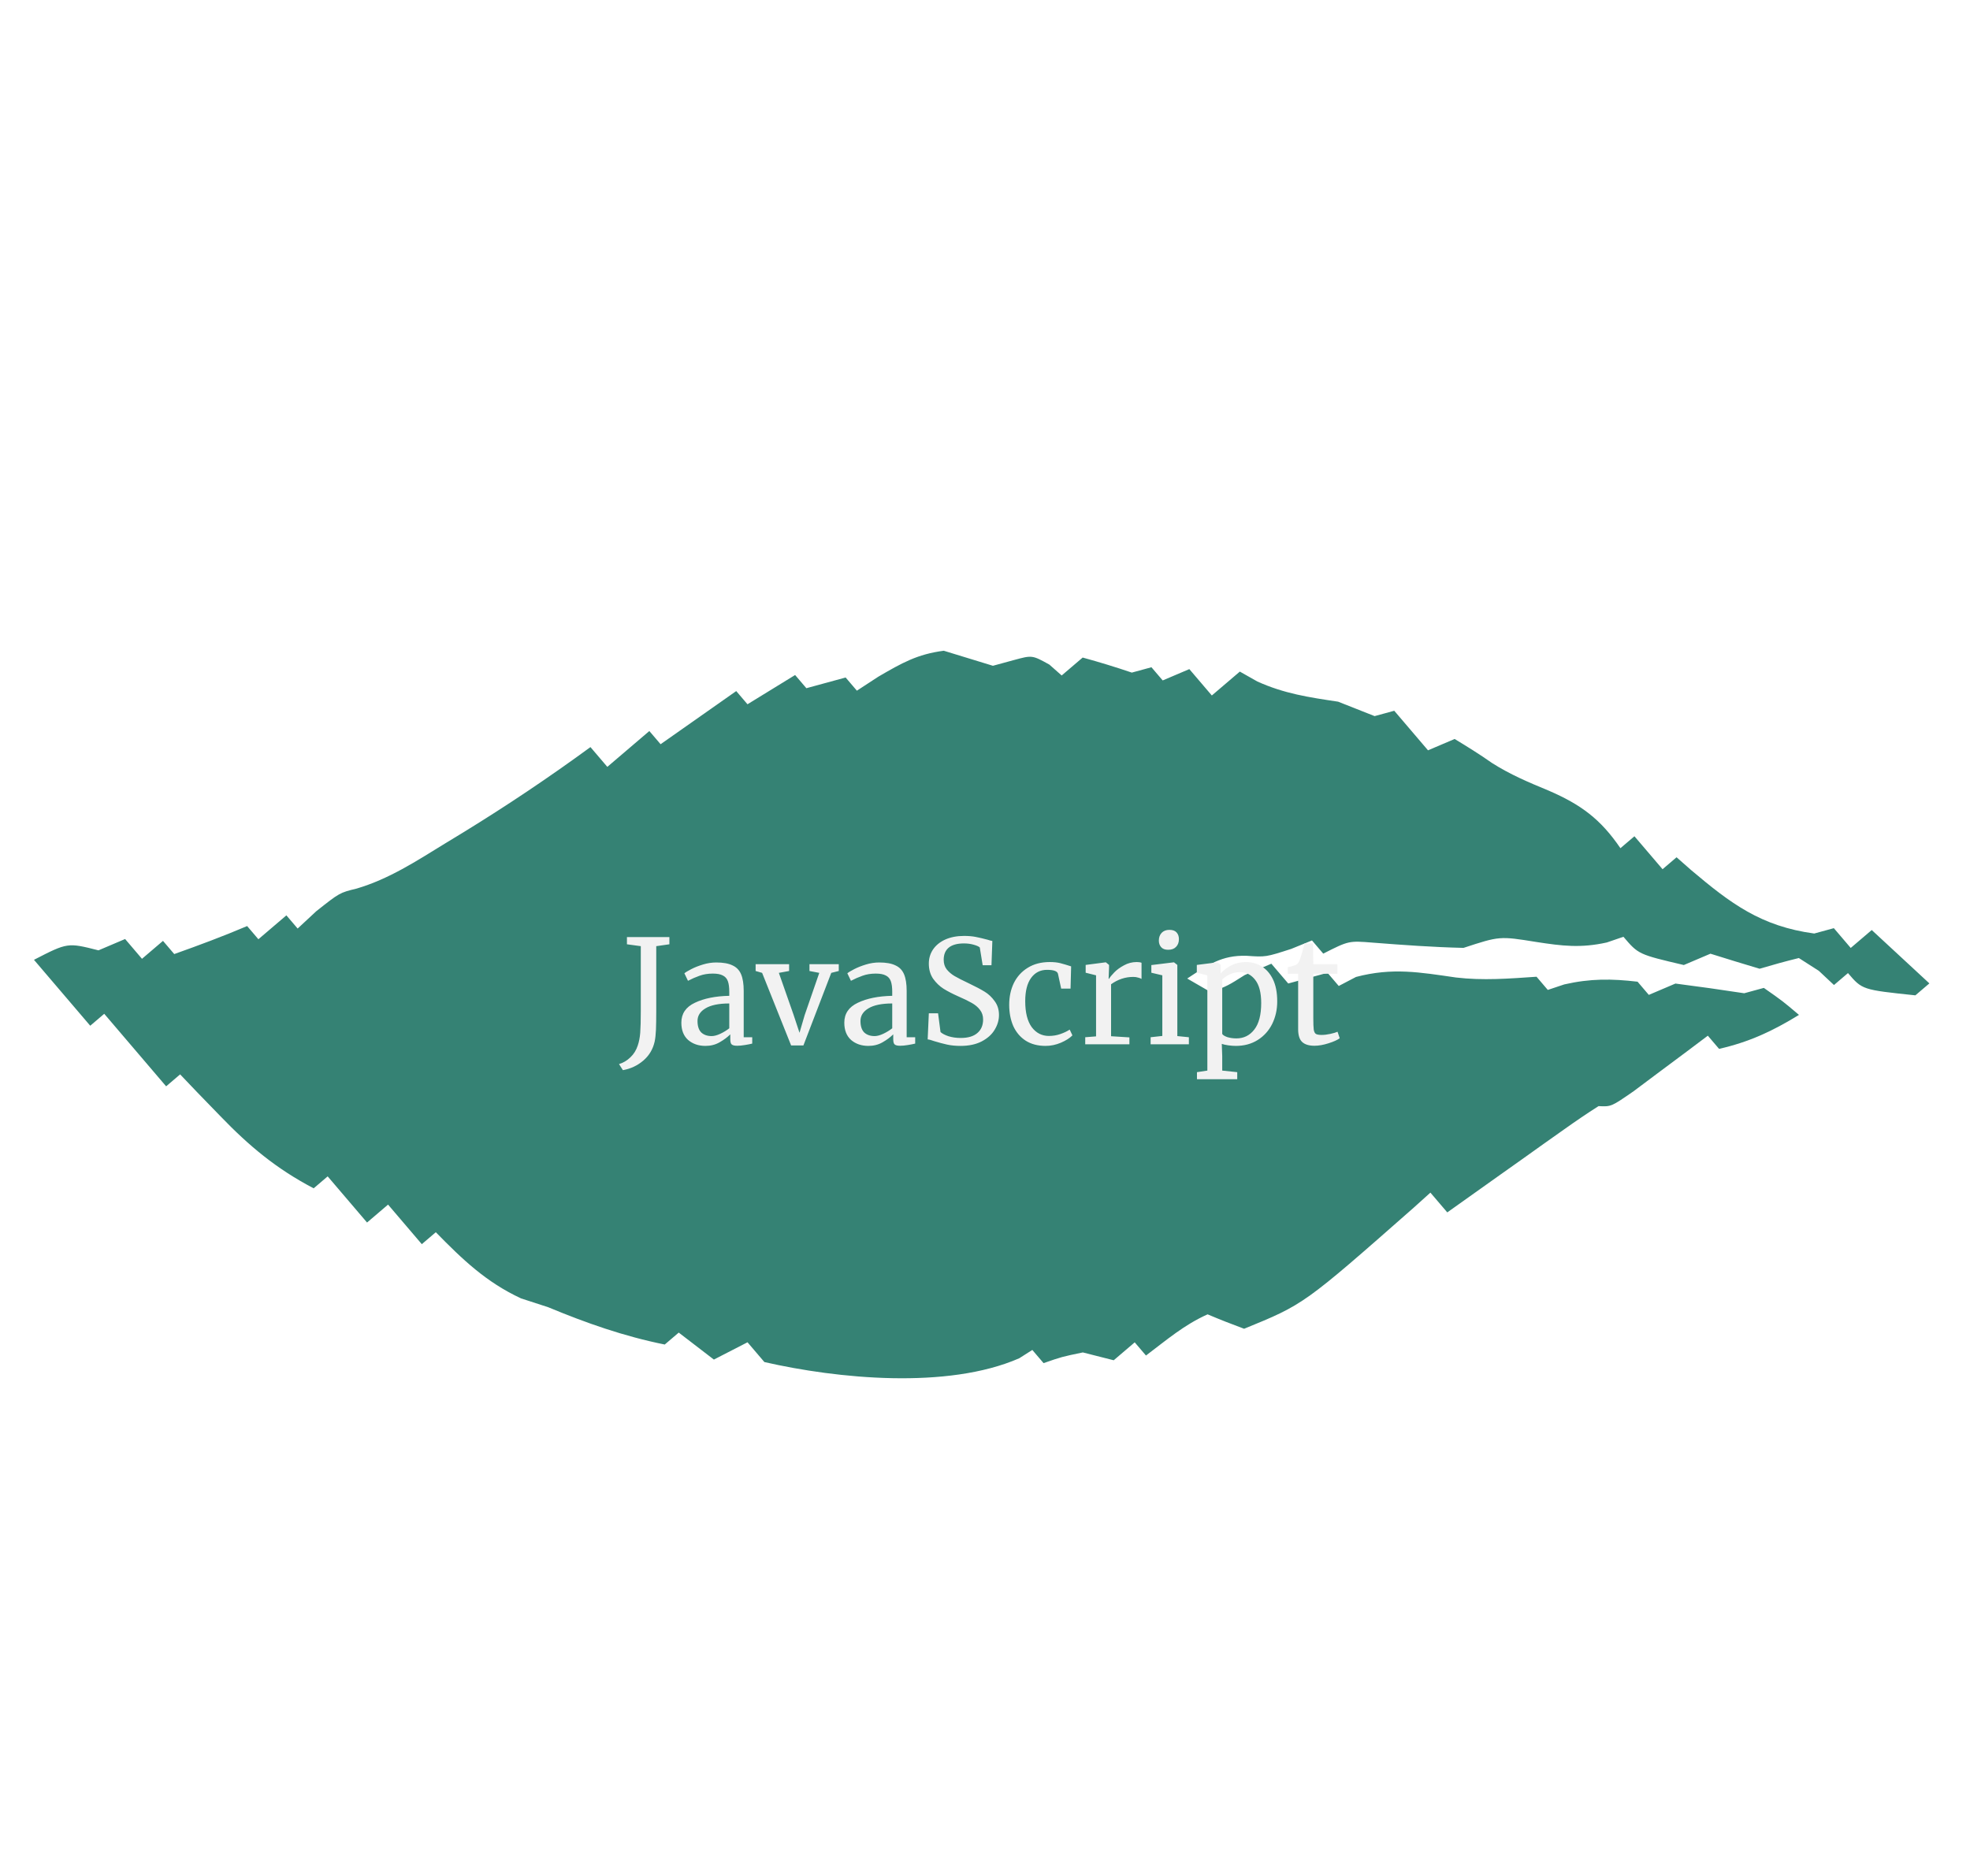 <svg width="232" height="221" viewBox="0 0 232 221" fill="none" xmlns="http://www.w3.org/2000/svg">
<g id="leaf-js">
<g id="Vector" filter="url(#filter0_d_3_14)">
<path d="M4 109.047C7.961 107.009 7.961 107.009 11.598 107.932C12.633 107.492 13.667 107.051 14.734 106.598C15.39 107.367 16.046 108.135 16.721 108.928C17.538 108.231 18.354 107.535 19.195 106.817C19.632 107.33 20.07 107.842 20.52 108.37C23.42 107.339 26.265 106.279 29.104 105.072C29.542 105.584 29.979 106.097 30.43 106.625C31.518 105.696 32.606 104.767 33.727 103.811C34.165 104.323 34.602 104.836 35.053 105.364C35.774 104.693 36.495 104.023 37.237 103.332C40 101.143 40 101.143 42.001 100.657C45.793 99.536 48.986 97.453 52.358 95.379C53.066 94.948 53.773 94.518 54.503 94.074C59.663 90.911 64.644 87.572 69.535 83.993C70.191 84.761 70.847 85.53 71.523 86.322C73.156 84.929 74.788 83.536 76.47 82.101C76.908 82.614 77.345 83.126 77.796 83.654C80.735 81.589 83.675 79.523 86.703 77.395C87.141 77.908 87.578 78.421 88.029 78.949C89.88 77.812 91.731 76.675 93.638 75.504C94.076 76.016 94.513 76.529 94.963 77.057C96.489 76.641 98.015 76.225 99.587 75.796C100.024 76.309 100.461 76.821 100.912 77.349C102.157 76.536 102.157 76.536 103.428 75.706C106.225 74.077 108.022 73.053 111.145 72.644C113.074 73.234 115.003 73.825 116.932 74.416C118.147 74.084 118.147 74.084 119.388 73.746C121.555 73.155 121.555 73.155 123.581 74.277C124.059 74.7 124.537 75.122 125.03 75.558C125.846 74.861 126.662 74.165 127.503 73.447C129.452 73.98 131.383 74.572 133.29 75.219C134.053 75.011 134.816 74.803 135.602 74.589C136.039 75.101 136.476 75.614 136.927 76.142C138.479 75.481 138.479 75.481 140.063 74.808C140.938 75.833 141.812 76.858 142.713 77.914C143.802 76.985 144.89 76.057 146.011 75.1C146.694 75.486 147.376 75.873 148.079 76.271C151.24 77.696 154.117 78.128 157.585 78.644C159.018 79.211 160.451 79.777 161.884 80.344C162.647 80.135 163.41 79.927 164.196 79.713C165.508 81.251 166.82 82.788 168.171 84.373C169.206 83.932 170.241 83.492 171.308 83.038C172.8 83.941 174.284 84.861 175.706 85.864C177.836 87.221 180.021 88.146 182.37 89.115C186.163 90.755 188.487 92.458 190.832 95.902C191.376 95.437 191.921 94.973 192.481 94.495C193.574 95.776 194.668 97.057 195.794 98.377C196.338 97.913 196.883 97.449 197.443 96.97C198.004 97.464 198.565 97.958 199.143 98.466C203.827 102.425 207.379 105.099 213.655 105.951C214.418 105.743 215.18 105.535 215.966 105.32C216.622 106.089 217.278 106.858 217.954 107.65C218.77 106.953 219.587 106.257 220.428 105.539C222.668 107.614 224.908 109.688 227.216 111.825C226.672 112.289 226.127 112.753 225.567 113.232C219.306 112.574 219.306 112.574 217.63 110.61C217.086 111.074 216.542 111.539 215.981 112.017C215.394 111.467 214.807 110.916 214.202 110.349C213.034 109.601 213.034 109.601 211.844 108.838C210.294 109.218 208.753 109.643 207.221 110.099C205.287 109.522 203.357 108.932 201.434 108.327C200.399 108.767 199.364 109.207 198.298 109.661C192.953 108.406 192.953 108.406 191.186 106.335C190.539 106.557 189.892 106.778 189.226 107.006C186.152 107.687 183.97 107.417 180.933 106.948C176.604 106.249 176.604 106.249 172.354 107.642C168.771 107.561 165.236 107.302 161.675 107.025C158.838 106.797 158.838 106.797 155.834 108.319C155.396 107.807 154.959 107.294 154.509 106.766C153.702 107.095 152.895 107.423 152.063 107.762C149.061 108.731 149.061 108.731 146.789 108.573C143.859 108.491 142.285 109.634 139.814 111.253C140.742 111.789 141.67 112.326 142.627 112.879C144.638 112.077 144.638 112.077 146.587 110.841C148.14 110.181 148.14 110.181 149.723 109.507C150.379 110.276 151.035 111.045 151.711 111.837C154 111.213 154 111.213 156.334 110.576C156.772 111.088 157.209 111.601 157.66 112.129C158.33 111.778 159.001 111.428 159.692 111.066C163.984 109.933 167.211 110.517 171.462 111.13C174.652 111.508 177.721 111.261 180.953 111.041C181.39 111.553 181.828 112.066 182.278 112.594C183.238 112.273 183.238 112.273 184.218 111.945C187.294 111.243 189.783 111.268 192.85 111.625C193.287 112.138 193.725 112.65 194.175 113.178C195.21 112.738 196.245 112.298 197.311 111.844C200.017 112.192 202.717 112.572 205.41 112.986C206.172 112.778 206.935 112.57 207.721 112.355C209.935 113.906 209.935 113.906 211.859 115.535C208.733 117.454 205.989 118.73 202.45 119.537C202.013 119.024 201.576 118.512 201.125 117.984C200.321 118.589 199.516 119.194 198.688 119.817C197.645 120.594 196.602 121.372 195.527 122.173C193.969 123.339 193.969 123.339 192.379 124.529C189.744 126.353 189.744 126.353 188.257 126.28C186.883 127.149 185.54 128.069 184.214 129.011C183.016 129.858 183.016 129.858 181.793 130.723C180.537 131.62 180.537 131.62 179.256 132.534C177.991 133.43 177.991 133.43 176.701 134.344C174.612 135.825 172.526 137.31 170.441 138.797C169.785 138.029 169.129 137.26 168.453 136.468C167.81 137.048 167.166 137.628 166.503 138.226C153.547 149.632 153.547 149.632 146.515 152.503C145.067 151.97 143.633 151.405 142.216 150.804C139.452 152.036 137.408 153.809 134.957 155.655C134.52 155.143 134.082 154.63 133.632 154.102C132.816 154.799 131.999 155.495 131.158 156.213C129.958 155.908 128.758 155.604 127.521 155.29C125.041 155.806 125.041 155.806 122.898 156.551C122.461 156.039 122.023 155.526 121.573 154.998C121.063 155.322 120.554 155.646 120.029 155.98C111.564 159.677 98.584 158.382 90.019 156.424C89.364 155.656 88.707 154.887 88.032 154.095C86.725 154.767 85.418 155.44 84.071 156.132C82.706 155.083 81.34 154.034 79.933 152.953C79.389 153.417 78.845 153.882 78.284 154.36C73.456 153.383 69.056 151.833 64.561 149.966C63.504 149.623 62.447 149.279 61.358 148.925C57.239 147.012 54.447 144.322 51.324 141.132C50.78 141.596 50.236 142.06 49.675 142.539C48.363 141.001 47.051 139.464 45.7 137.879C44.883 138.576 44.067 139.272 43.226 139.99C41.695 138.196 40.165 136.402 38.588 134.554C38.044 135.018 37.499 135.483 36.939 135.961C32.532 133.654 29.33 130.972 25.912 127.421C25.025 126.507 24.138 125.593 23.225 124.651C22.561 123.954 21.897 123.258 21.213 122.541C20.669 123.005 20.125 123.469 19.564 123.948C17.159 121.129 14.753 118.31 12.275 115.405C11.731 115.87 11.187 116.334 10.626 116.812C8.439 114.25 6.253 111.687 4 109.047Z" fill="#358274"/>
</g>
<path id="JavaScript" d="M72.898 125.329C73.397 125.182 73.844 124.915 74.241 124.53C74.638 124.156 74.927 123.691 75.108 123.136C75.255 122.705 75.352 122.207 75.397 121.64C75.442 121.062 75.465 120.178 75.465 118.988V111.44L73.833 111.219V110.369H78.831V111.219L77.284 111.44V118.325V119.124C77.284 120.019 77.273 120.739 77.25 121.283C77.227 121.827 77.176 122.292 77.097 122.677C76.893 123.584 76.445 124.332 75.754 124.921C75.063 125.51 74.264 125.884 73.357 126.043L72.898 125.329ZM80.24 120.45C80.24 119.385 80.772 118.603 81.838 118.104C82.903 117.594 84.252 117.322 85.884 117.288V116.812C85.884 116.279 85.827 115.86 85.714 115.554C85.6 115.248 85.402 115.027 85.119 114.891C84.847 114.744 84.456 114.67 83.946 114.67C83.368 114.67 82.846 114.755 82.382 114.925C81.928 115.084 81.475 115.282 81.022 115.52L80.597 114.636C80.744 114.511 81.016 114.347 81.413 114.143C81.809 113.939 82.268 113.758 82.79 113.599C83.311 113.44 83.832 113.361 84.354 113.361C85.158 113.361 85.793 113.474 86.258 113.701C86.734 113.916 87.074 114.268 87.278 114.755C87.482 115.242 87.584 115.894 87.584 116.71V122.167H88.587V122.915C88.36 122.972 88.071 123.028 87.72 123.085C87.38 123.142 87.079 123.17 86.819 123.17C86.501 123.17 86.286 123.119 86.173 123.017C86.059 122.926 86.003 122.717 86.003 122.388V121.827C85.663 122.167 85.243 122.479 84.745 122.762C84.257 123.045 83.702 123.187 83.079 123.187C82.263 123.187 81.583 122.955 81.039 122.49C80.506 122.014 80.24 121.334 80.24 120.45ZM83.81 122.031C84.104 122.031 84.444 121.94 84.83 121.759C85.215 121.578 85.566 121.362 85.884 121.113V118.189C84.648 118.189 83.713 118.382 83.079 118.767C82.455 119.141 82.144 119.634 82.144 120.246C82.144 120.858 82.291 121.311 82.586 121.606C82.892 121.889 83.3 122.031 83.81 122.031ZM88.987 113.565H92.931V114.364L91.724 114.585L93.441 119.481L94.155 121.64L94.767 119.549L96.484 114.585L95.328 114.364V113.565H98.779V114.364L97.895 114.585L94.614 123.136H93.169L89.752 114.585L88.987 114.364V113.565ZM99.431 120.45C99.431 119.385 99.964 118.603 101.029 118.104C102.094 117.594 103.443 117.322 105.075 117.288V116.812C105.075 116.279 105.018 115.86 104.905 115.554C104.792 115.248 104.593 115.027 104.31 114.891C104.038 114.744 103.647 114.67 103.137 114.67C102.559 114.67 102.038 114.755 101.573 114.925C101.12 115.084 100.666 115.282 100.213 115.52L99.788 114.636C99.935 114.511 100.207 114.347 100.604 114.143C101.001 113.939 101.46 113.758 101.981 113.599C102.502 113.44 103.024 113.361 103.545 113.361C104.35 113.361 104.984 113.474 105.449 113.701C105.925 113.916 106.265 114.268 106.469 114.755C106.673 115.242 106.775 115.894 106.775 116.71V122.167H107.778V122.915C107.551 122.972 107.262 123.028 106.911 123.085C106.571 123.142 106.271 123.17 106.01 123.17C105.693 123.17 105.477 123.119 105.364 123.017C105.251 122.926 105.194 122.717 105.194 122.388V121.827C104.854 122.167 104.435 122.479 103.936 122.762C103.449 123.045 102.893 123.187 102.27 123.187C101.454 123.187 100.774 122.955 100.23 122.49C99.697 122.014 99.431 121.334 99.431 120.45ZM103.001 122.031C103.296 122.031 103.636 121.94 104.021 121.759C104.406 121.578 104.758 121.362 105.075 121.113V118.189C103.84 118.189 102.905 118.382 102.27 118.767C101.647 119.141 101.335 119.634 101.335 120.246C101.335 120.858 101.482 121.311 101.777 121.606C102.083 121.889 102.491 122.031 103.001 122.031ZM113.125 123.187C112.536 123.187 112.009 123.136 111.544 123.034C111.08 122.932 110.57 122.796 110.014 122.626C109.674 122.501 109.419 122.433 109.249 122.422L109.385 119.345H110.473L110.762 121.555C110.955 121.736 111.267 121.901 111.697 122.048C112.139 122.184 112.621 122.252 113.142 122.252C114.004 122.252 114.655 122.059 115.097 121.674C115.551 121.289 115.777 120.756 115.777 120.076C115.777 119.634 115.653 119.254 115.403 118.937C115.165 118.62 114.842 118.348 114.434 118.121C114.038 117.894 113.488 117.628 112.785 117.322C112.151 117.039 111.595 116.75 111.119 116.455C110.655 116.16 110.247 115.769 109.895 115.282C109.555 114.783 109.385 114.188 109.385 113.497C109.385 112.874 109.55 112.318 109.878 111.831C110.218 111.332 110.7 110.941 111.323 110.658C111.958 110.375 112.695 110.233 113.533 110.233C114.055 110.233 114.514 110.273 114.91 110.352C115.318 110.431 115.777 110.539 116.287 110.675C116.514 110.754 116.707 110.805 116.865 110.828L116.763 113.684H115.726L115.386 111.593C115.273 111.48 115.035 111.372 114.672 111.27C114.321 111.168 113.936 111.117 113.516 111.117C112.734 111.117 112.139 111.281 111.731 111.61C111.335 111.939 111.136 112.415 111.136 113.038C111.136 113.491 111.255 113.871 111.493 114.177C111.743 114.483 112.049 114.744 112.411 114.959C112.774 115.174 113.352 115.469 114.145 115.843C114.882 116.194 115.483 116.512 115.947 116.795C116.412 117.078 116.809 117.452 117.137 117.917C117.477 118.37 117.647 118.914 117.647 119.549C117.647 120.15 117.477 120.728 117.137 121.283C116.809 121.838 116.299 122.297 115.607 122.66C114.927 123.011 114.1 123.187 113.125 123.187ZM118.85 118.342C118.85 117.401 119.031 116.551 119.394 115.792C119.768 115.033 120.312 114.432 121.026 113.99C121.751 113.537 122.618 113.31 123.627 113.31C124.114 113.31 124.534 113.355 124.885 113.446C125.236 113.537 125.656 113.661 126.143 113.82L126.075 116.438H124.97L124.596 114.704C124.528 114.387 124.097 114.228 123.304 114.228C122.511 114.228 121.882 114.551 121.417 115.197C120.964 115.832 120.737 116.738 120.737 117.917C120.737 119.254 120.992 120.274 121.502 120.977C122.023 121.668 122.698 122.014 123.525 122.014C124.001 122.014 124.449 121.94 124.868 121.793C125.299 121.646 125.667 121.47 125.973 121.266L126.296 121.946C125.99 122.263 125.537 122.552 124.936 122.813C124.347 123.062 123.746 123.187 123.134 123.187C122.205 123.187 121.417 122.977 120.771 122.558C120.136 122.139 119.655 121.566 119.326 120.841C119.009 120.104 118.85 119.271 118.85 118.342ZM127.804 122.167L129.079 122.065V114.874L127.855 114.568V113.65L130.201 113.344H130.235L130.609 113.65V113.956L130.558 115.282H130.609C130.722 115.089 130.926 114.84 131.221 114.534C131.516 114.228 131.895 113.95 132.36 113.701C132.825 113.44 133.329 113.31 133.873 113.31C134.1 113.31 134.287 113.338 134.434 113.395V115.299C134.355 115.242 134.224 115.191 134.043 115.146C133.873 115.089 133.68 115.061 133.465 115.061C132.524 115.061 131.652 115.35 130.847 115.928V122.048L133.006 122.184V123H127.804V122.167ZM137.562 111.865C137.199 111.865 136.927 111.763 136.746 111.559C136.565 111.355 136.474 111.094 136.474 110.777C136.474 110.414 136.582 110.114 136.797 109.876C137.024 109.638 137.33 109.519 137.715 109.519C138.1 109.519 138.384 109.621 138.565 109.825C138.746 110.029 138.837 110.29 138.837 110.607C138.837 110.992 138.724 111.298 138.497 111.525C138.282 111.752 137.976 111.865 137.579 111.865H137.562ZM136.882 114.874L135.59 114.568V113.667L138.225 113.344H138.259L138.65 113.65V122.031L140.01 122.167V123H135.505V122.167L136.882 122.014V114.874ZM150.414 117.951C150.414 118.914 150.216 119.798 149.819 120.603C149.422 121.396 148.856 122.025 148.119 122.49C147.382 122.955 146.521 123.187 145.535 123.187C145.263 123.187 144.968 123.164 144.651 123.119C144.334 123.074 144.079 123.017 143.886 122.949L143.937 124.377V126.094L145.705 126.281V127.114H140.962V126.281L142.186 126.094V114.874L140.945 114.568V113.65L143.359 113.344H143.393L143.75 113.65V114.653C144.09 114.279 144.509 113.962 145.008 113.701C145.518 113.44 146.085 113.31 146.708 113.31C147.377 113.31 147.989 113.474 148.544 113.803C149.111 114.132 149.564 114.642 149.904 115.333C150.244 116.024 150.414 116.897 150.414 117.951ZM146.011 114.5C145.58 114.5 145.178 114.591 144.804 114.772C144.43 114.953 144.141 115.152 143.937 115.367V121.776C144.016 121.912 144.215 122.037 144.532 122.15C144.861 122.252 145.218 122.303 145.603 122.303C146.476 122.303 147.178 121.957 147.711 121.266C148.255 120.575 148.527 119.532 148.527 118.138C148.527 116.914 148.289 116.002 147.813 115.401C147.348 114.8 146.748 114.5 146.011 114.5ZM154.799 123.17C154.153 123.17 153.671 123.023 153.354 122.728C153.037 122.433 152.878 121.929 152.878 121.215V114.687H151.654V113.922C151.711 113.911 151.869 113.871 152.13 113.803C152.391 113.735 152.566 113.673 152.657 113.616C152.838 113.514 152.98 113.31 153.082 113.004C153.173 112.789 153.28 112.443 153.405 111.967C153.53 111.491 153.603 111.208 153.626 111.117H154.629L154.663 113.565H157.502V114.687H154.663V119.906C154.663 120.552 154.68 121.005 154.714 121.266C154.759 121.527 154.844 121.697 154.969 121.776C155.105 121.855 155.332 121.895 155.649 121.895C155.955 121.895 156.289 121.855 156.652 121.776C157.026 121.697 157.315 121.612 157.519 121.521L157.774 122.286C157.502 122.49 157.06 122.688 156.448 122.881C155.847 123.074 155.298 123.17 154.799 123.17Z" fill="#F2F2F2"/>
</g>
<defs>
<filter id="filter0_d_3_14" x="0" y="72.644" width="231.216" height="93.691" filterUnits="userSpaceOnUse" color-interpolation-filters="sRGB">
<feFlood flood-opacity="0" result="BackgroundImageFix"/>
<feColorMatrix in="SourceAlpha" type="matrix" values="0 0 0 0 0 0 0 0 0 0 0 0 0 0 0 0 0 0 127 0" result="hardAlpha"/>
<feOffset dy="4"/>
<feGaussianBlur stdDeviation="2"/>
<feComposite in2="hardAlpha" operator="out"/>
<feColorMatrix type="matrix" values="0 0 0 0 0 0 0 0 0 0 0 0 0 0 0 0 0 0 0.25 0"/>
<feBlend mode="normal" in2="BackgroundImageFix" result="effect1_dropShadow_3_14"/>
<feBlend mode="normal" in="SourceGraphic" in2="effect1_dropShadow_3_14" result="shape"/>
</filter>
</defs>
</svg>
